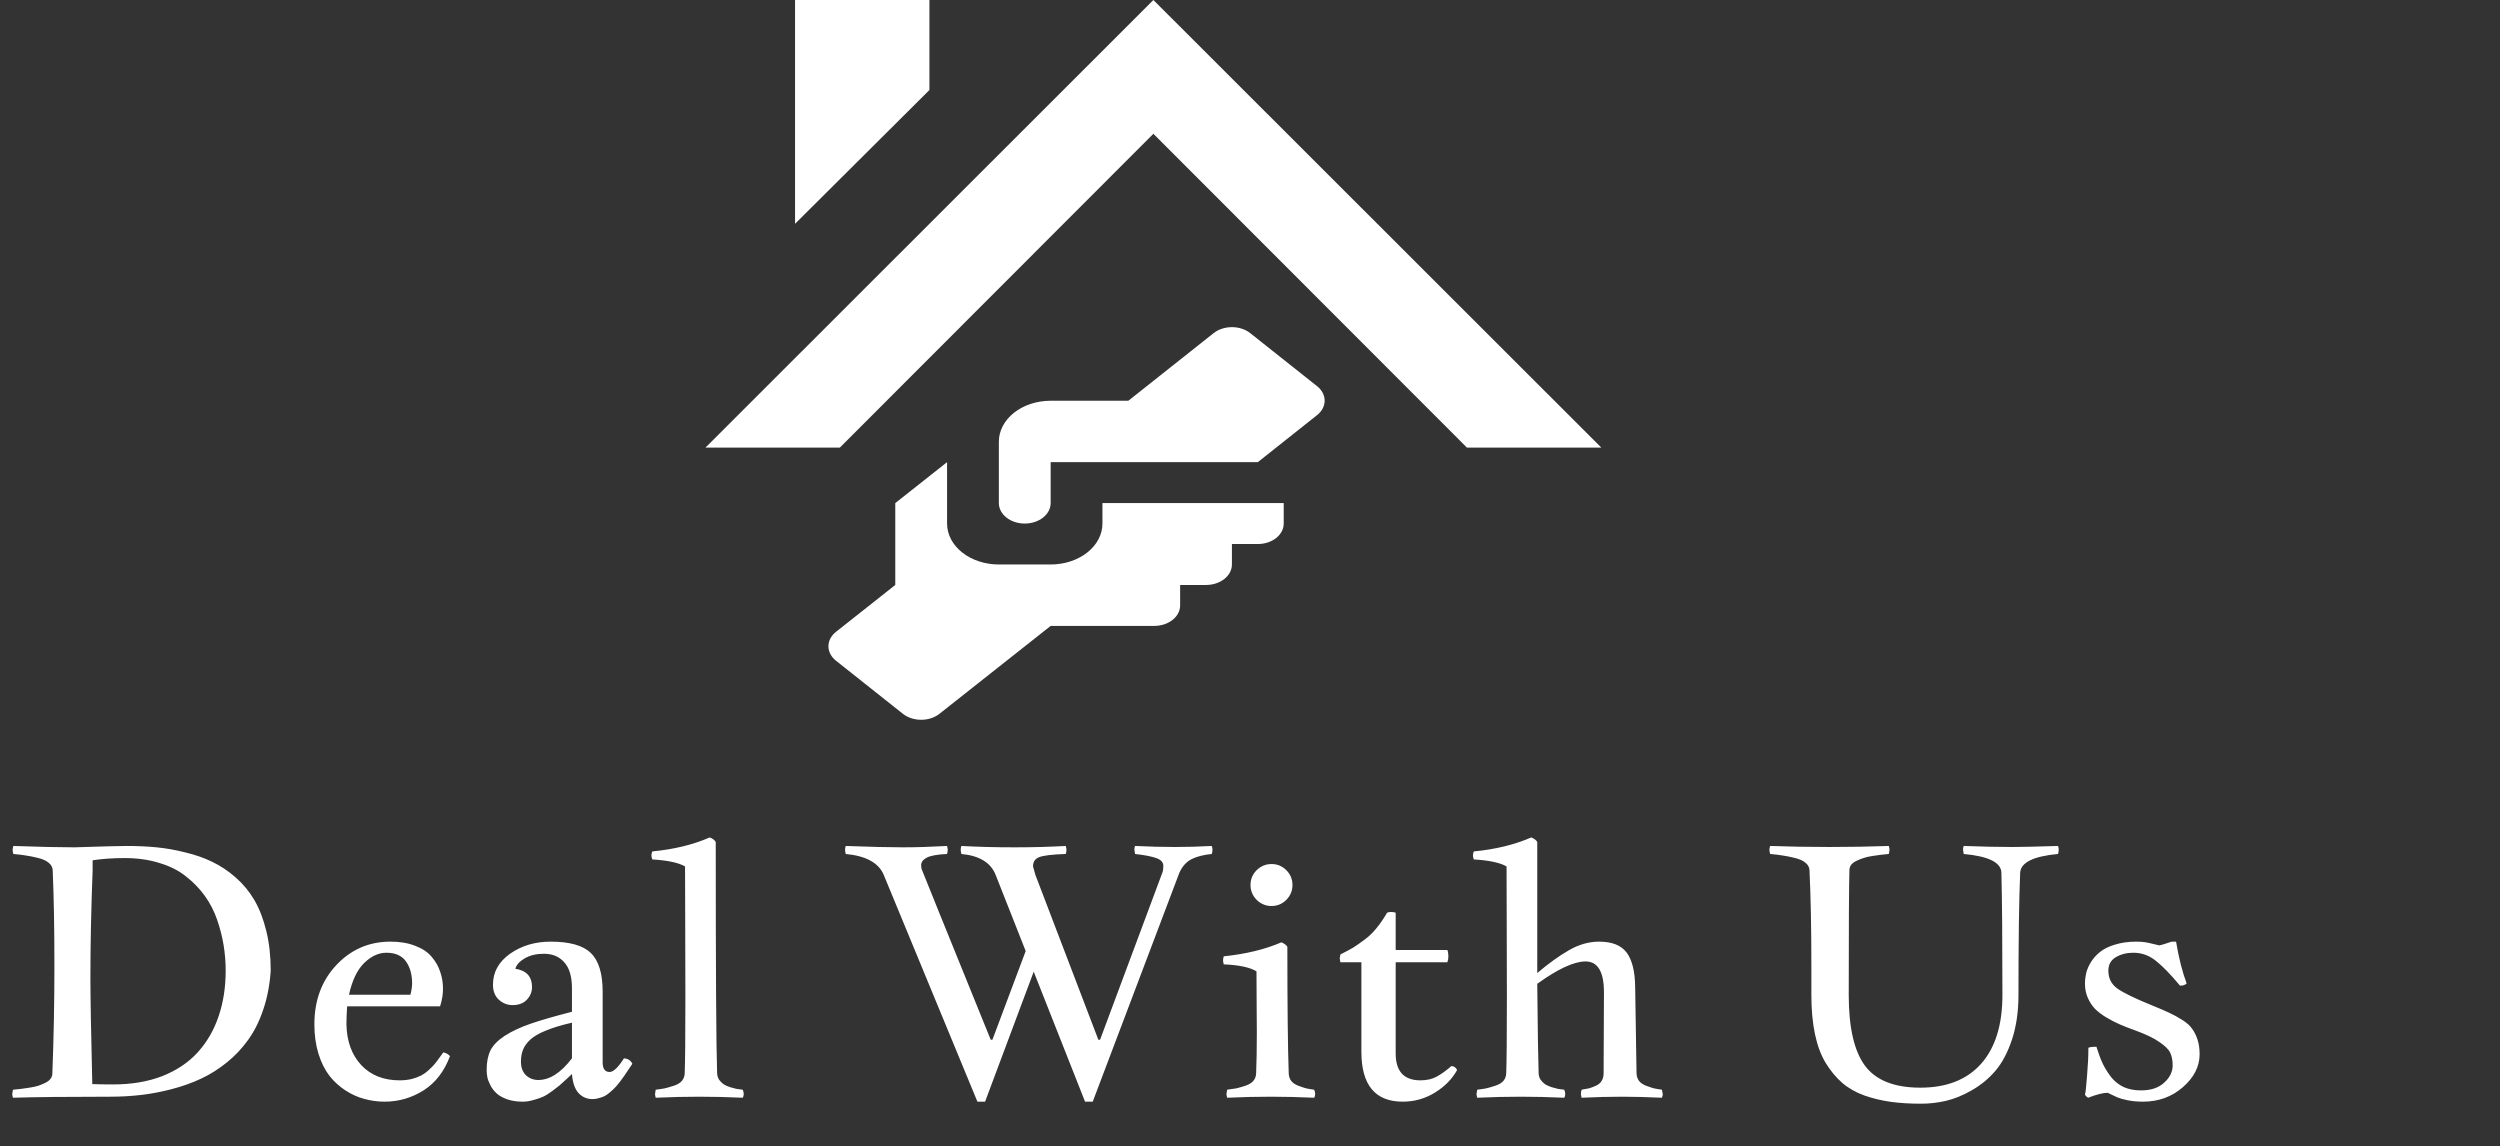 <svg width="229" height="105" viewBox="0 0 229 105" fill="none" xmlns="http://www.w3.org/2000/svg">
<rect x="0" y="0" width="229" height="105" fill="#333333" stroke="none"/>
<path d="M96.24 36.708H103.356L111.16 30.521C111.38 30.345 111.643 30.206 111.932 30.11C112.221 30.015 112.531 29.966 112.844 29.966C113.157 29.966 113.467 30.015 113.756 30.11C114.045 30.206 114.308 30.345 114.528 30.521L120.648 35.377C121.09 35.728 121.338 36.204 121.338 36.699C121.338 37.194 121.09 37.67 120.648 38.021L115.216 42.333H96.24V46.083C96.24 46.581 95.99 47.058 95.545 47.409C95.1 47.761 94.496 47.958 93.867 47.958C93.238 47.958 92.635 47.761 92.19 47.409C91.745 47.058 91.495 46.581 91.495 46.083V40.458C91.495 39.464 91.995 38.51 92.885 37.807C93.775 37.103 94.981 36.708 96.24 36.708ZM82.007 46.083V53.583L76.575 57.877C76.133 58.228 75.885 58.704 75.885 59.199C75.885 59.694 76.133 60.17 76.575 60.521L82.695 65.377C82.915 65.553 83.178 65.692 83.467 65.788C83.756 65.883 84.066 65.932 84.379 65.932C84.692 65.932 85.002 65.883 85.291 65.788C85.58 65.692 85.843 65.553 86.063 65.377L96.24 57.333H105.728C106.357 57.333 106.96 57.136 107.405 56.784C107.85 56.433 108.1 55.956 108.1 55.458V53.583H110.472C111.101 53.583 111.705 53.386 112.149 53.034C112.594 52.683 112.844 52.206 112.844 51.708V49.833H115.216C115.845 49.833 116.449 49.636 116.894 49.284C117.338 48.933 117.588 48.456 117.588 47.958V46.083H100.984V47.958C100.984 48.953 100.484 49.907 99.594 50.61C98.704 51.313 97.498 51.708 96.24 51.708H91.495C90.237 51.708 89.03 51.313 88.141 50.61C87.251 49.907 86.751 48.953 86.751 47.958V42.333L82.007 46.083Z" fill="white"/>
<path d="M134.37 41H146.679L105.65 0L64.621 41H76.93L105.65 12.254L134.37 41ZM85.135 8.246V0H72.827V20.5L85.135 8.246Z" fill="white"/>
<path d="M1.219 77.49C3.552 77.573 5.417 77.615 6.812 77.615C9.417 77.531 11.016 77.49 11.609 77.49C12.578 77.49 13.49 77.531 14.344 77.615C15.198 77.698 16.078 77.854 16.984 78.084C17.901 78.302 18.729 78.594 19.469 78.959C20.208 79.313 20.917 79.787 21.594 80.38C22.271 80.974 22.838 81.662 23.297 82.443C23.755 83.224 24.12 84.167 24.391 85.271C24.662 86.365 24.797 87.578 24.797 88.912C24.713 90.193 24.49 91.37 24.125 92.443C23.771 93.516 23.312 94.443 22.75 95.224C22.198 96.005 21.542 96.703 20.781 97.318C20.021 97.933 19.224 98.433 18.391 98.818C17.568 99.203 16.672 99.521 15.703 99.771C14.745 100.021 13.807 100.198 12.891 100.302C11.984 100.406 11.047 100.458 10.078 100.458C6.172 100.458 3.208 100.49 1.188 100.552C1.146 100.427 1.125 100.323 1.125 100.24C1.125 100.167 1.146 100.026 1.188 99.818C1.5 99.787 1.75 99.761 1.938 99.74C2.125 99.719 2.38 99.683 2.703 99.63C3.036 99.578 3.302 99.521 3.5 99.459C3.708 99.386 3.922 99.297 4.141 99.193C4.359 99.089 4.521 98.964 4.625 98.818C4.74 98.672 4.797 98.505 4.797 98.318C4.922 95.058 4.984 91.771 4.984 88.459C4.984 85.084 4.932 82.172 4.828 79.724C4.818 79.453 4.698 79.224 4.469 79.037C4.24 78.839 3.906 78.688 3.469 78.584C3.042 78.479 2.677 78.406 2.375 78.365C2.083 78.313 1.698 78.266 1.219 78.224C1.177 78.037 1.156 77.906 1.156 77.834C1.156 77.771 1.177 77.656 1.219 77.49ZM8.484 79.724C8.349 83.266 8.281 86.563 8.281 89.615C8.281 91.302 8.339 94.531 8.453 99.302C8.901 99.323 9.542 99.334 10.375 99.334C12.062 99.334 13.562 99.078 14.875 98.568C16.188 98.047 17.266 97.323 18.109 96.396C18.953 95.469 19.588 94.375 20.016 93.115C20.453 91.844 20.672 90.443 20.672 88.912C20.672 88.12 20.609 87.344 20.484 86.584C20.359 85.823 20.162 85.047 19.891 84.255C19.62 83.464 19.245 82.734 18.766 82.068C18.287 81.401 17.713 80.808 17.047 80.287C16.391 79.755 15.578 79.344 14.609 79.052C13.651 78.75 12.588 78.599 11.422 78.599C10.349 78.599 9.37 78.667 8.484 78.802V79.724ZM40.312 92.177H31.797C31.755 92.802 31.734 93.354 31.734 93.834C31.766 95.386 32.219 96.63 33.094 97.568C33.969 98.495 35.141 98.959 36.609 98.959C37.005 98.959 37.375 98.917 37.719 98.834C38.062 98.74 38.344 98.636 38.562 98.521C38.792 98.406 39.026 98.24 39.266 98.021C39.505 97.802 39.677 97.63 39.781 97.505C39.896 97.37 40.047 97.172 40.234 96.912C40.422 96.641 40.547 96.469 40.609 96.396C40.859 96.448 41.062 96.563 41.219 96.74C40.698 98.136 39.891 99.183 38.797 99.88C37.703 100.568 36.516 100.912 35.234 100.912C34.599 100.912 33.979 100.828 33.375 100.662C32.781 100.505 32.203 100.245 31.641 99.88C31.078 99.516 30.588 99.068 30.172 98.537C29.755 97.995 29.422 97.323 29.172 96.521C28.922 95.709 28.797 94.813 28.797 93.834C28.797 91.636 29.469 89.823 30.812 88.396C32.156 86.969 33.807 86.255 35.766 86.255C36.63 86.255 37.38 86.38 38.016 86.63C38.661 86.87 39.161 87.198 39.516 87.615C39.88 88.031 40.146 88.49 40.312 88.99C40.49 89.479 40.578 90.005 40.578 90.568C40.578 91.089 40.49 91.625 40.312 92.177ZM35.391 87.271C34.672 87.271 33.99 87.589 33.344 88.224C32.708 88.859 32.25 89.823 31.969 91.115H37.594C37.698 90.719 37.75 90.375 37.75 90.084C37.75 89.271 37.562 88.599 37.188 88.068C36.812 87.537 36.214 87.271 35.391 87.271ZM45.156 90.193C45.156 89.047 45.677 88.104 46.719 87.365C47.771 86.625 49.01 86.255 50.438 86.255C52.188 86.255 53.417 86.604 54.125 87.302C54.844 88 55.203 89.177 55.203 90.834V97.318C55.203 97.901 55.417 98.193 55.844 98.193C56.188 98.193 56.625 97.776 57.156 96.943C57.531 96.974 57.786 97.141 57.922 97.443C57.849 97.547 57.724 97.734 57.547 98.005C57.37 98.276 57.24 98.469 57.156 98.584C57.073 98.698 56.943 98.875 56.766 99.115C56.589 99.344 56.443 99.516 56.328 99.63C56.224 99.745 56.078 99.88 55.891 100.037C55.714 100.193 55.547 100.313 55.391 100.396C55.245 100.469 55.073 100.531 54.875 100.583C54.677 100.646 54.479 100.677 54.281 100.677C53.76 100.677 53.328 100.49 52.984 100.115C52.651 99.74 52.453 99.162 52.391 98.38C52.38 98.391 52.219 98.542 51.906 98.834C51.594 99.125 51.375 99.323 51.25 99.427C51.135 99.521 50.911 99.693 50.578 99.943C50.255 100.182 49.979 100.354 49.75 100.458C49.521 100.563 49.234 100.662 48.891 100.755C48.547 100.86 48.208 100.912 47.875 100.912C47.344 100.912 46.87 100.839 46.453 100.693C46.047 100.547 45.729 100.37 45.5 100.162C45.271 99.953 45.083 99.714 44.938 99.443C44.792 99.162 44.693 98.906 44.641 98.677C44.599 98.448 44.578 98.219 44.578 97.99C44.578 97.292 44.693 96.703 44.922 96.224C45.161 95.745 45.599 95.297 46.234 94.88C46.88 94.464 47.672 94.094 48.609 93.771C49.547 93.448 50.807 93.084 52.391 92.677V90.505C52.391 89.453 52.156 88.667 51.688 88.146C51.229 87.625 50.609 87.365 49.828 87.365C49.13 87.365 48.542 87.505 48.062 87.787C47.594 88.058 47.307 88.375 47.203 88.74C48.224 88.896 48.734 89.453 48.734 90.412C48.734 90.849 48.578 91.234 48.266 91.568C47.953 91.901 47.516 92.068 46.953 92.068C46.484 92.068 46.068 91.906 45.703 91.584C45.339 91.25 45.156 90.787 45.156 90.193ZM52.391 96.943V93.677C51.432 93.896 50.641 94.136 50.016 94.396C49.391 94.646 48.911 94.922 48.578 95.224C48.255 95.526 48.031 95.839 47.906 96.162C47.781 96.474 47.719 96.839 47.719 97.255C47.719 97.776 47.87 98.188 48.172 98.49C48.484 98.781 48.865 98.927 49.312 98.927C50.354 98.927 51.38 98.266 52.391 96.943ZM59.75 77.99C61.729 77.802 63.484 77.375 65.016 76.709C65.297 76.823 65.479 76.964 65.562 77.13C65.562 88.933 65.604 95.995 65.688 98.318C65.698 98.537 65.76 98.734 65.875 98.912C66 99.078 66.135 99.214 66.281 99.318C66.427 99.412 66.625 99.5 66.875 99.584C67.125 99.656 67.318 99.709 67.453 99.74C67.599 99.761 67.792 99.787 68.031 99.818C68.094 99.943 68.125 100.073 68.125 100.208C68.125 100.344 68.094 100.458 68.031 100.552C66.656 100.49 65.323 100.458 64.031 100.458C62.76 100.458 61.438 100.49 60.062 100.552C60.021 100.386 60 100.271 60 100.208C60 100.156 60.021 100.026 60.062 99.818C60.406 99.776 60.682 99.734 60.891 99.693C61.109 99.641 61.38 99.563 61.703 99.459C62.036 99.354 62.286 99.209 62.453 99.021C62.62 98.823 62.708 98.589 62.719 98.318C62.76 97.287 62.781 94.979 62.781 91.396C62.781 89.74 62.776 87.484 62.766 84.63C62.755 81.776 62.75 80.021 62.75 79.365C62.156 79.021 61.156 78.808 59.75 78.724C59.698 78.589 59.672 78.464 59.672 78.349C59.672 78.245 59.698 78.125 59.75 77.99ZM77.469 77.49C79.698 77.573 81.448 77.615 82.719 77.615C83.938 77.615 85.281 77.573 86.75 77.49C86.792 77.656 86.812 77.771 86.812 77.834C86.812 77.948 86.792 78.078 86.75 78.224C85.844 78.266 85.219 78.38 84.875 78.568C84.542 78.745 84.375 78.979 84.375 79.271C84.375 79.354 84.385 79.453 84.406 79.568C84.438 79.672 86.552 84.896 90.75 95.24H90.906L93.953 87.115L91.203 80.146C90.766 79.021 89.719 78.38 88.062 78.224C88.021 78.037 88 77.906 88 77.834C88 77.729 88.021 77.615 88.062 77.49C89.531 77.573 91.162 77.615 92.953 77.615C94.599 77.615 96.156 77.573 97.625 77.49C97.667 77.656 97.688 77.771 97.688 77.834C97.688 77.948 97.667 78.078 97.625 78.224C96.365 78.266 95.547 78.365 95.172 78.521C94.807 78.667 94.625 78.948 94.625 79.365C94.625 79.375 94.698 79.636 94.844 80.146L100.609 95.24H100.766L106.469 79.943C106.531 79.787 106.562 79.584 106.562 79.334C106.562 79 106.359 78.761 105.953 78.615C105.547 78.459 104.885 78.328 103.969 78.224C103.927 77.995 103.906 77.854 103.906 77.802C103.906 77.719 103.927 77.615 103.969 77.49C105.25 77.552 106.474 77.584 107.641 77.584C108.776 77.584 109.896 77.552 111 77.49C111.042 77.615 111.062 77.719 111.062 77.802C111.062 77.969 111.042 78.109 111 78.224C110.26 78.297 109.646 78.453 109.156 78.693C108.677 78.933 108.302 79.349 108.031 79.943L100.094 100.912H99.391L94.688 89.005L90.234 100.912H89.531L80.953 80.146C80.495 79.042 79.333 78.401 77.469 78.224C77.427 78.037 77.406 77.906 77.406 77.834C77.406 77.729 77.427 77.615 77.469 77.49ZM112.094 87.599C114.115 87.391 115.875 86.964 117.375 86.318C117.635 86.422 117.818 86.558 117.922 86.724C117.922 92.13 117.964 95.995 118.047 98.318C118.057 98.589 118.135 98.823 118.281 99.021C118.438 99.209 118.656 99.354 118.938 99.459C119.219 99.563 119.453 99.641 119.641 99.693C119.828 99.734 120.073 99.776 120.375 99.818C120.438 99.943 120.469 100.073 120.469 100.208C120.469 100.344 120.438 100.458 120.375 100.552C119 100.49 117.667 100.458 116.375 100.458C115.104 100.458 113.781 100.49 112.406 100.552C112.365 100.386 112.344 100.271 112.344 100.208C112.344 100.156 112.365 100.026 112.406 99.818C112.75 99.776 113.031 99.734 113.25 99.693C113.469 99.641 113.74 99.563 114.062 99.459C114.385 99.354 114.63 99.209 114.797 99.021C114.964 98.823 115.052 98.589 115.062 98.318C115.104 97.287 115.125 96.037 115.125 94.568C115.125 94.078 115.12 93.245 115.109 92.068C115.099 90.891 115.094 89.859 115.094 88.974C114.5 88.609 113.5 88.396 112.094 88.334C112.052 88.167 112.031 88.037 112.031 87.943C112.031 87.88 112.052 87.766 112.094 87.599ZM114.547 81.068C114.547 80.537 114.734 80.084 115.109 79.709C115.495 79.334 115.948 79.146 116.469 79.146C117 79.146 117.453 79.334 117.828 79.709C118.203 80.084 118.391 80.537 118.391 81.068C118.391 81.589 118.203 82.042 117.828 82.427C117.453 82.802 117 82.99 116.469 82.99C115.948 82.99 115.495 82.802 115.109 82.427C114.734 82.042 114.547 81.589 114.547 81.068ZM127.062 83.599C127.167 83.558 127.286 83.537 127.422 83.537C127.557 83.537 127.698 83.558 127.844 83.599V87.021H132.578C132.641 87.177 132.672 87.37 132.672 87.599C132.672 87.797 132.641 87.979 132.578 88.146H127.844V96.49C127.844 98.136 128.599 98.959 130.109 98.959C130.682 98.959 131.172 98.849 131.578 98.63C131.995 98.412 132.453 98.084 132.953 97.646C133.214 97.677 133.385 97.802 133.469 98.021C133.01 98.844 132.333 99.531 131.438 100.083C130.542 100.636 129.557 100.912 128.484 100.912C125.964 100.912 124.703 99.386 124.703 96.334V88.146H122.781C122.74 87.959 122.719 87.839 122.719 87.787C122.719 87.776 122.74 87.656 122.781 87.427C123.281 87.177 123.661 86.974 123.922 86.818C124.193 86.651 124.531 86.417 124.938 86.115C125.354 85.813 125.729 85.459 126.062 85.052C126.406 84.636 126.74 84.151 127.062 83.599ZM135 77.99C136.979 77.802 138.734 77.375 140.266 76.709C140.547 76.823 140.729 76.964 140.812 77.13V89.13C141.844 88.255 142.812 87.558 143.719 87.037C144.625 86.516 145.547 86.255 146.484 86.255C147.661 86.255 148.5 86.589 149 87.255C149.5 87.922 149.76 88.964 149.781 90.38L149.906 98.318C149.917 98.589 149.995 98.823 150.141 99.021C150.297 99.209 150.516 99.354 150.797 99.459C151.078 99.563 151.312 99.641 151.5 99.693C151.688 99.734 151.932 99.776 152.234 99.818C152.286 100.078 152.312 100.219 152.312 100.24C152.312 100.292 152.286 100.396 152.234 100.552C150.891 100.49 149.667 100.458 148.562 100.458C147.448 100.458 146.219 100.49 144.875 100.552C144.833 100.386 144.812 100.261 144.812 100.177C144.812 100.104 144.833 99.984 144.875 99.818C145.146 99.776 145.37 99.734 145.547 99.693C145.734 99.641 145.943 99.563 146.172 99.459C146.411 99.354 146.589 99.209 146.703 99.021C146.828 98.823 146.891 98.589 146.891 98.318L146.922 90.896C146.922 89.011 146.359 88.068 145.234 88.068C144.182 88.068 142.708 88.75 140.812 90.115C140.854 94.448 140.896 97.183 140.938 98.318C140.948 98.537 141.01 98.734 141.125 98.912C141.25 99.078 141.385 99.214 141.531 99.318C141.677 99.412 141.875 99.5 142.125 99.584C142.375 99.656 142.568 99.709 142.703 99.74C142.849 99.761 143.042 99.787 143.281 99.818C143.344 99.943 143.375 100.073 143.375 100.208C143.375 100.344 143.344 100.458 143.281 100.552C141.906 100.49 140.573 100.458 139.281 100.458C138.01 100.458 136.688 100.49 135.312 100.552C135.271 100.386 135.25 100.271 135.25 100.208C135.25 100.156 135.271 100.026 135.312 99.818C135.656 99.776 135.932 99.734 136.141 99.693C136.359 99.641 136.63 99.563 136.953 99.459C137.286 99.354 137.536 99.209 137.703 99.021C137.87 98.823 137.958 98.589 137.969 98.318C138.01 97.287 138.031 94.979 138.031 91.396C138.031 89.74 138.026 87.484 138.016 84.63C138.005 81.776 138 80.021 138 79.365C137.406 79.021 136.406 78.808 135 78.724C134.948 78.589 134.922 78.464 134.922 78.349C134.922 78.245 134.948 78.125 135 77.99ZM162.141 77.49C163.901 77.552 165.714 77.584 167.578 77.584C169.453 77.584 171.266 77.552 173.016 77.49C173.057 77.656 173.078 77.771 173.078 77.834C173.078 77.906 173.057 78.037 173.016 78.224C172.703 78.255 172.453 78.281 172.266 78.302C172.078 78.323 171.818 78.359 171.484 78.412C171.161 78.464 170.896 78.526 170.688 78.599C170.49 78.662 170.281 78.745 170.062 78.849C169.844 78.953 169.677 79.078 169.562 79.224C169.458 79.37 169.406 79.537 169.406 79.724C169.365 81.109 169.344 84.917 169.344 91.146C169.344 94.115 169.839 96.271 170.828 97.615C171.828 98.959 173.521 99.63 175.906 99.63C178.312 99.63 180.167 98.901 181.469 97.443C182.771 95.974 183.422 93.875 183.422 91.146C183.422 86.177 183.391 82.443 183.328 79.943C183.307 79.005 182.156 78.433 179.875 78.224C179.833 77.995 179.812 77.854 179.812 77.802C179.812 77.719 179.833 77.615 179.875 77.49C181.531 77.552 183.01 77.584 184.312 77.584C185.146 77.584 186.547 77.552 188.516 77.49C188.557 77.615 188.578 77.719 188.578 77.802C188.578 77.969 188.557 78.109 188.516 78.224C186.255 78.433 185.099 79.005 185.047 79.943C184.943 82.422 184.891 86.156 184.891 91.146C184.891 92.667 184.693 94.026 184.297 95.224C183.901 96.412 183.396 97.365 182.781 98.084C182.167 98.802 181.448 99.396 180.625 99.865C179.812 100.333 179.026 100.656 178.266 100.833C177.505 101.011 176.74 101.099 175.969 101.099C174.938 101.099 174.01 101.042 173.188 100.927C172.365 100.813 171.562 100.62 170.781 100.349C170 100.068 169.323 99.683 168.75 99.193C168.177 98.693 167.672 98.084 167.234 97.365C166.797 96.646 166.469 95.766 166.25 94.724C166.031 93.683 165.922 92.49 165.922 91.146V88.584C165.922 85.094 165.865 82.141 165.75 79.724C165.74 79.453 165.62 79.224 165.391 79.037C165.161 78.839 164.828 78.688 164.391 78.584C163.964 78.479 163.599 78.406 163.297 78.365C163.005 78.313 162.62 78.266 162.141 78.224C162.099 78.037 162.078 77.906 162.078 77.834C162.078 77.771 162.099 77.656 162.141 77.49ZM196.297 100.912C195.786 100.912 195.323 100.87 194.906 100.787C194.5 100.703 194.182 100.615 193.953 100.521C193.734 100.427 193.438 100.287 193.062 100.099C192.656 100.099 192.057 100.25 191.266 100.552C191.13 100.469 191.036 100.375 190.984 100.271C191.036 100.104 191.099 99.537 191.172 98.568C191.255 97.599 191.297 96.734 191.297 95.974C191.432 95.912 191.677 95.88 192.031 95.88C192.219 96.484 192.411 97 192.609 97.427C192.818 97.854 193.078 98.271 193.391 98.677C193.714 99.073 194.099 99.375 194.547 99.584C195.005 99.781 195.526 99.88 196.109 99.88C197.016 99.88 197.724 99.646 198.234 99.177C198.755 98.709 199.016 98.177 199.016 97.584C199.016 97.136 198.943 96.755 198.797 96.443C198.651 96.13 198.323 95.802 197.812 95.459C197.312 95.104 196.594 94.755 195.656 94.412C195.073 94.203 194.578 94.011 194.172 93.834C193.766 93.656 193.344 93.438 192.906 93.177C192.479 92.917 192.135 92.651 191.875 92.38C191.615 92.099 191.401 91.766 191.234 91.38C191.068 90.995 190.984 90.573 190.984 90.115C190.984 89.781 191.021 89.453 191.094 89.13C191.177 88.797 191.328 88.453 191.547 88.099C191.776 87.745 192.057 87.438 192.391 87.177C192.734 86.906 193.188 86.688 193.75 86.521C194.323 86.344 194.969 86.255 195.688 86.255C195.979 86.255 196.234 86.271 196.453 86.302C196.682 86.334 196.953 86.391 197.266 86.474C197.589 86.547 197.766 86.589 197.797 86.599C198.026 86.547 198.26 86.479 198.5 86.396C198.75 86.313 198.891 86.266 198.922 86.255H199.328C199.578 87.755 199.901 89.031 200.297 90.084C200.172 90.219 199.969 90.287 199.688 90.287C198.823 89.245 198.083 88.484 197.469 88.005C196.865 87.516 196.177 87.271 195.406 87.271C194.802 87.271 194.271 87.406 193.812 87.677C193.354 87.948 193.125 88.359 193.125 88.912C193.125 89.609 193.401 90.156 193.953 90.552C194.516 90.948 195.552 91.453 197.062 92.068C197.76 92.349 198.307 92.584 198.703 92.771C199.109 92.959 199.516 93.183 199.922 93.443C200.328 93.703 200.625 93.974 200.812 94.255C201.01 94.526 201.172 94.854 201.297 95.24C201.422 95.625 201.484 96.073 201.484 96.584C201.484 97.688 200.974 98.688 199.953 99.584C198.943 100.469 197.724 100.912 196.297 100.912Z" fill="white"/>
</svg>
